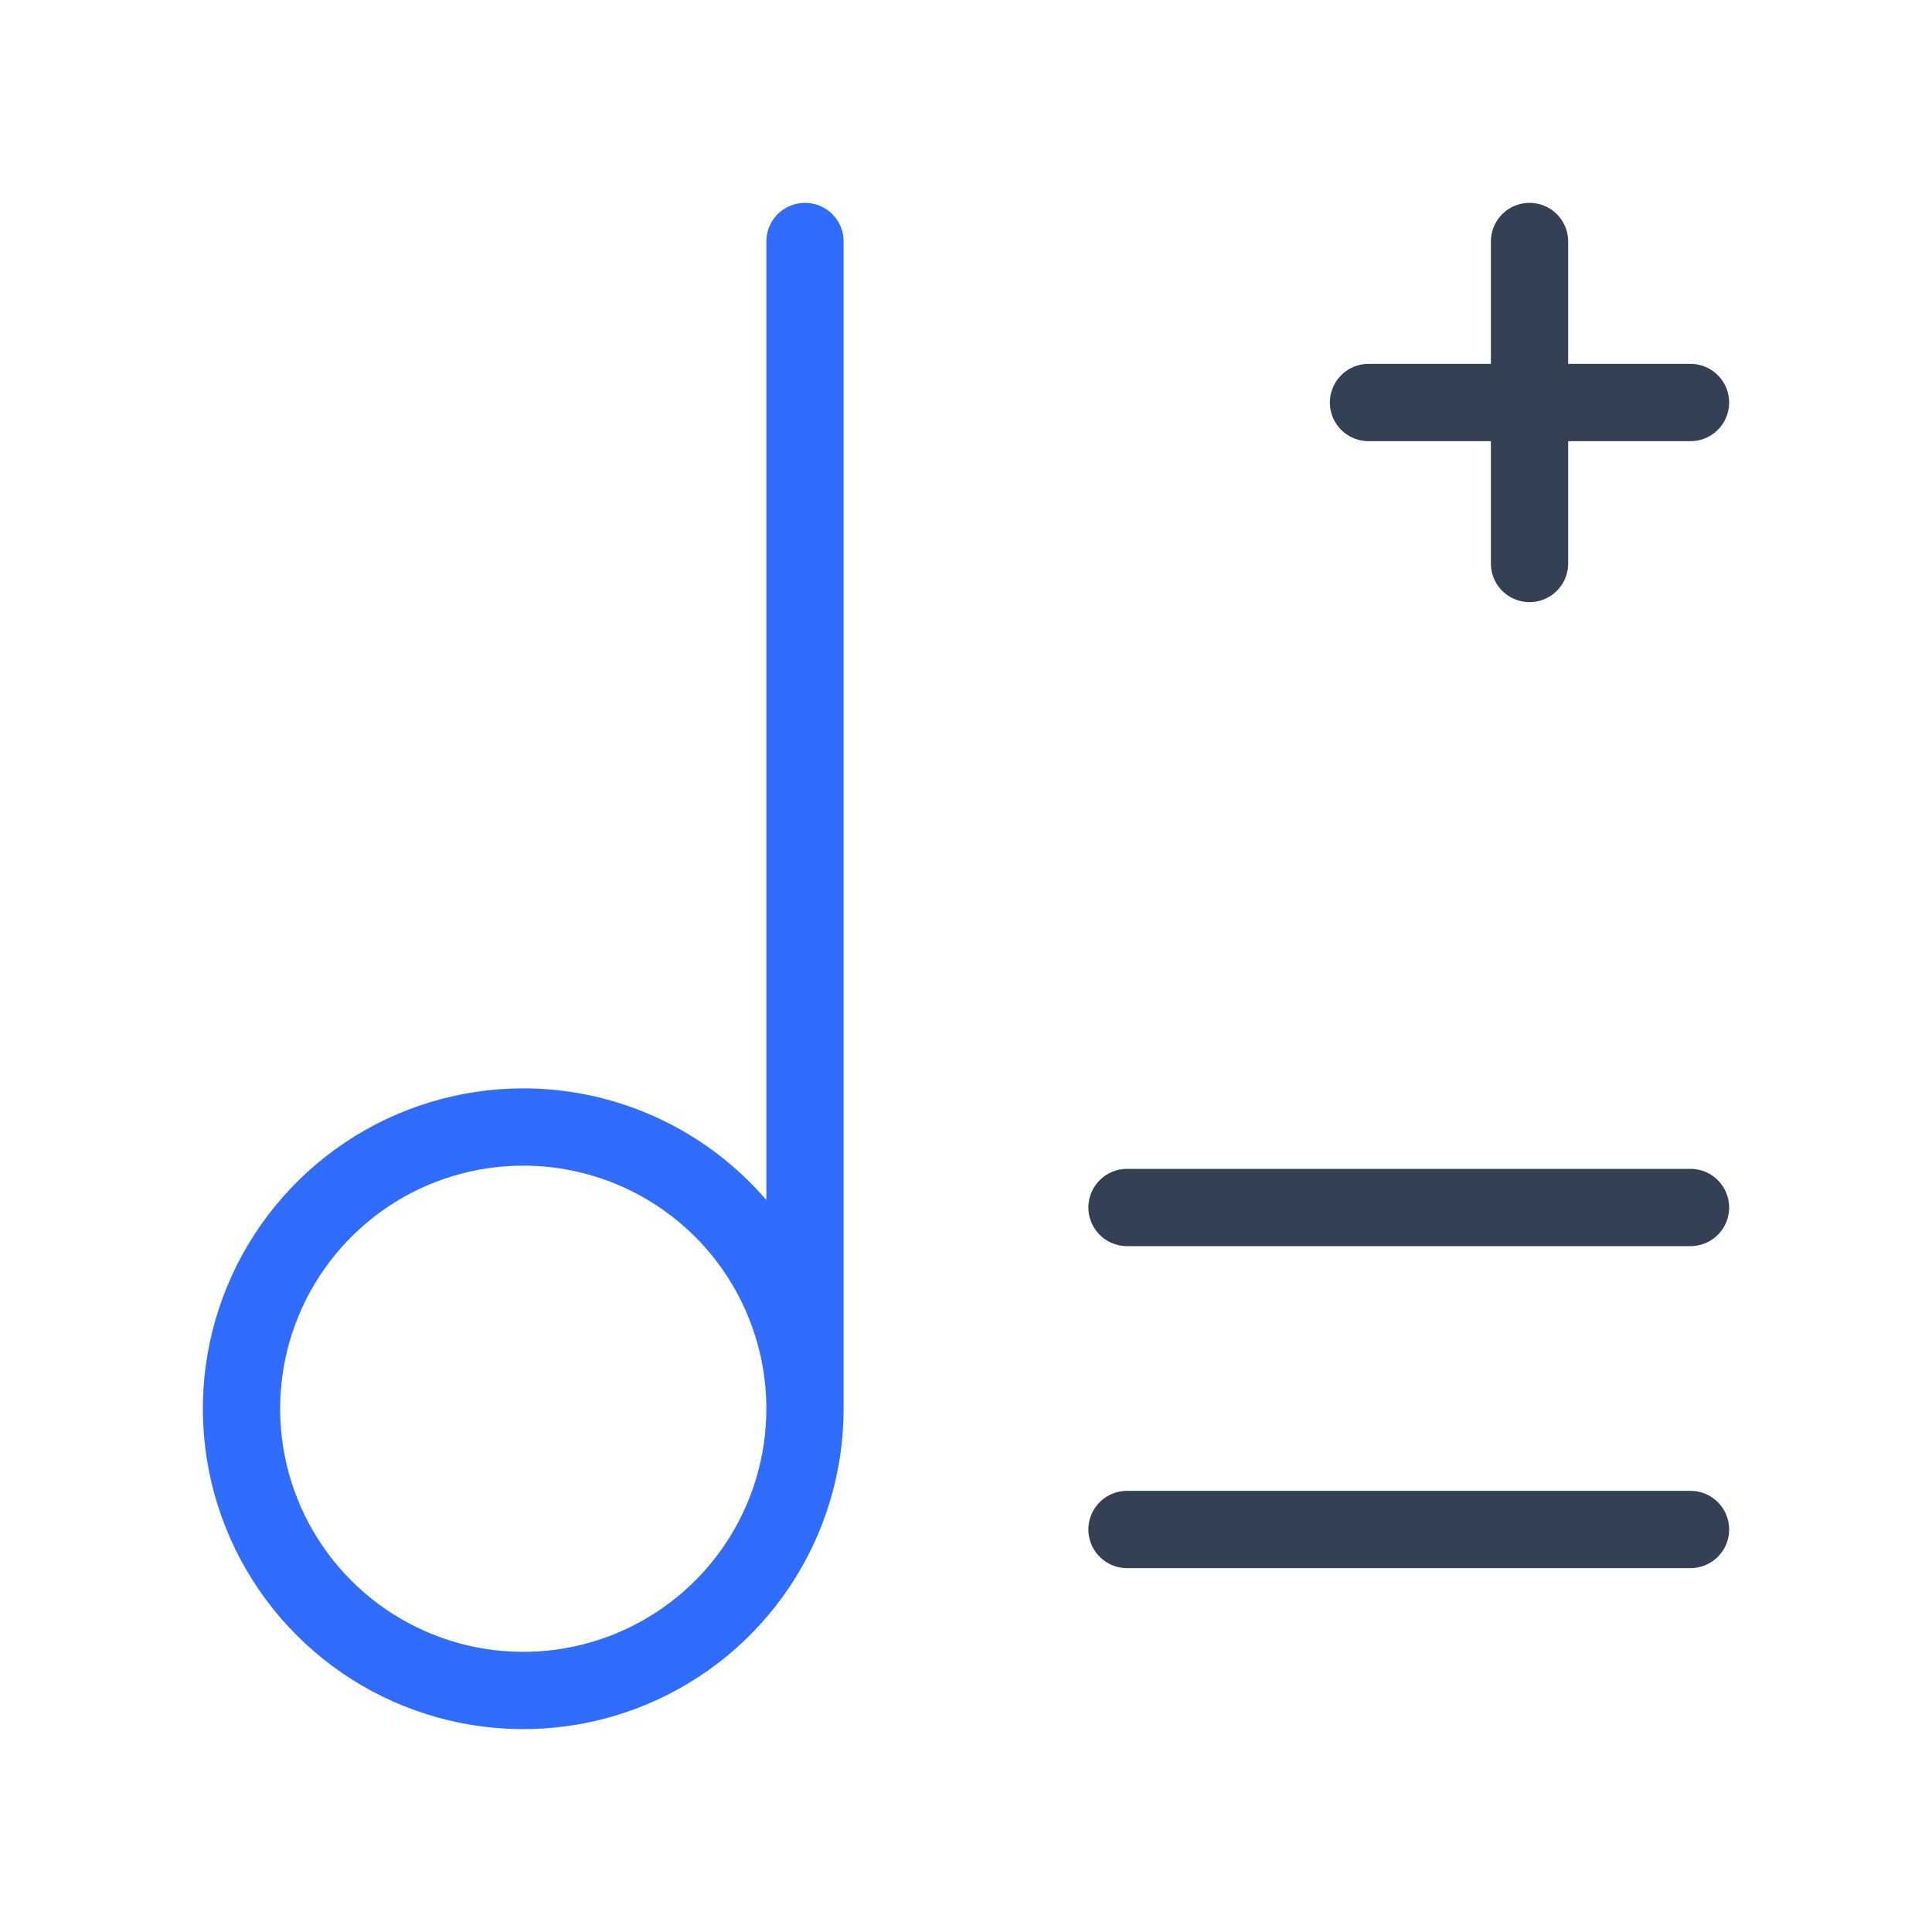 <svg width="50" height="50" viewBox="0 0 50 50" fill="none" xmlns="http://www.w3.org/2000/svg">
<path d="M29.167 39.583H43.75M29.167 31.25H43.75H29.167ZM35.417 10.417H43.75H35.417ZM39.584 6.25V14.583V6.25Z" stroke="#344054" stroke-width="2" stroke-linecap="round" stroke-linejoin="round"/>
<path d="M20.833 36.458V6.25V36.458ZM13.542 29.167C12.1 29.167 10.69 29.594 9.491 30.395C8.292 31.197 7.357 32.336 6.805 33.668C6.253 35 6.109 36.466 6.39 37.881C6.671 39.295 7.366 40.595 8.386 41.614C9.405 42.634 10.705 43.328 12.119 43.61C13.534 43.891 15 43.747 16.332 43.195C17.664 42.643 18.803 41.709 19.605 40.509C20.406 39.31 20.833 37.901 20.833 36.458C20.833 34.525 20.065 32.67 18.698 31.302C17.33 29.935 15.476 29.167 13.542 29.167V29.167Z" stroke="#306CFE" stroke-width="2" stroke-linecap="round" stroke-linejoin="round"/>
</svg>
